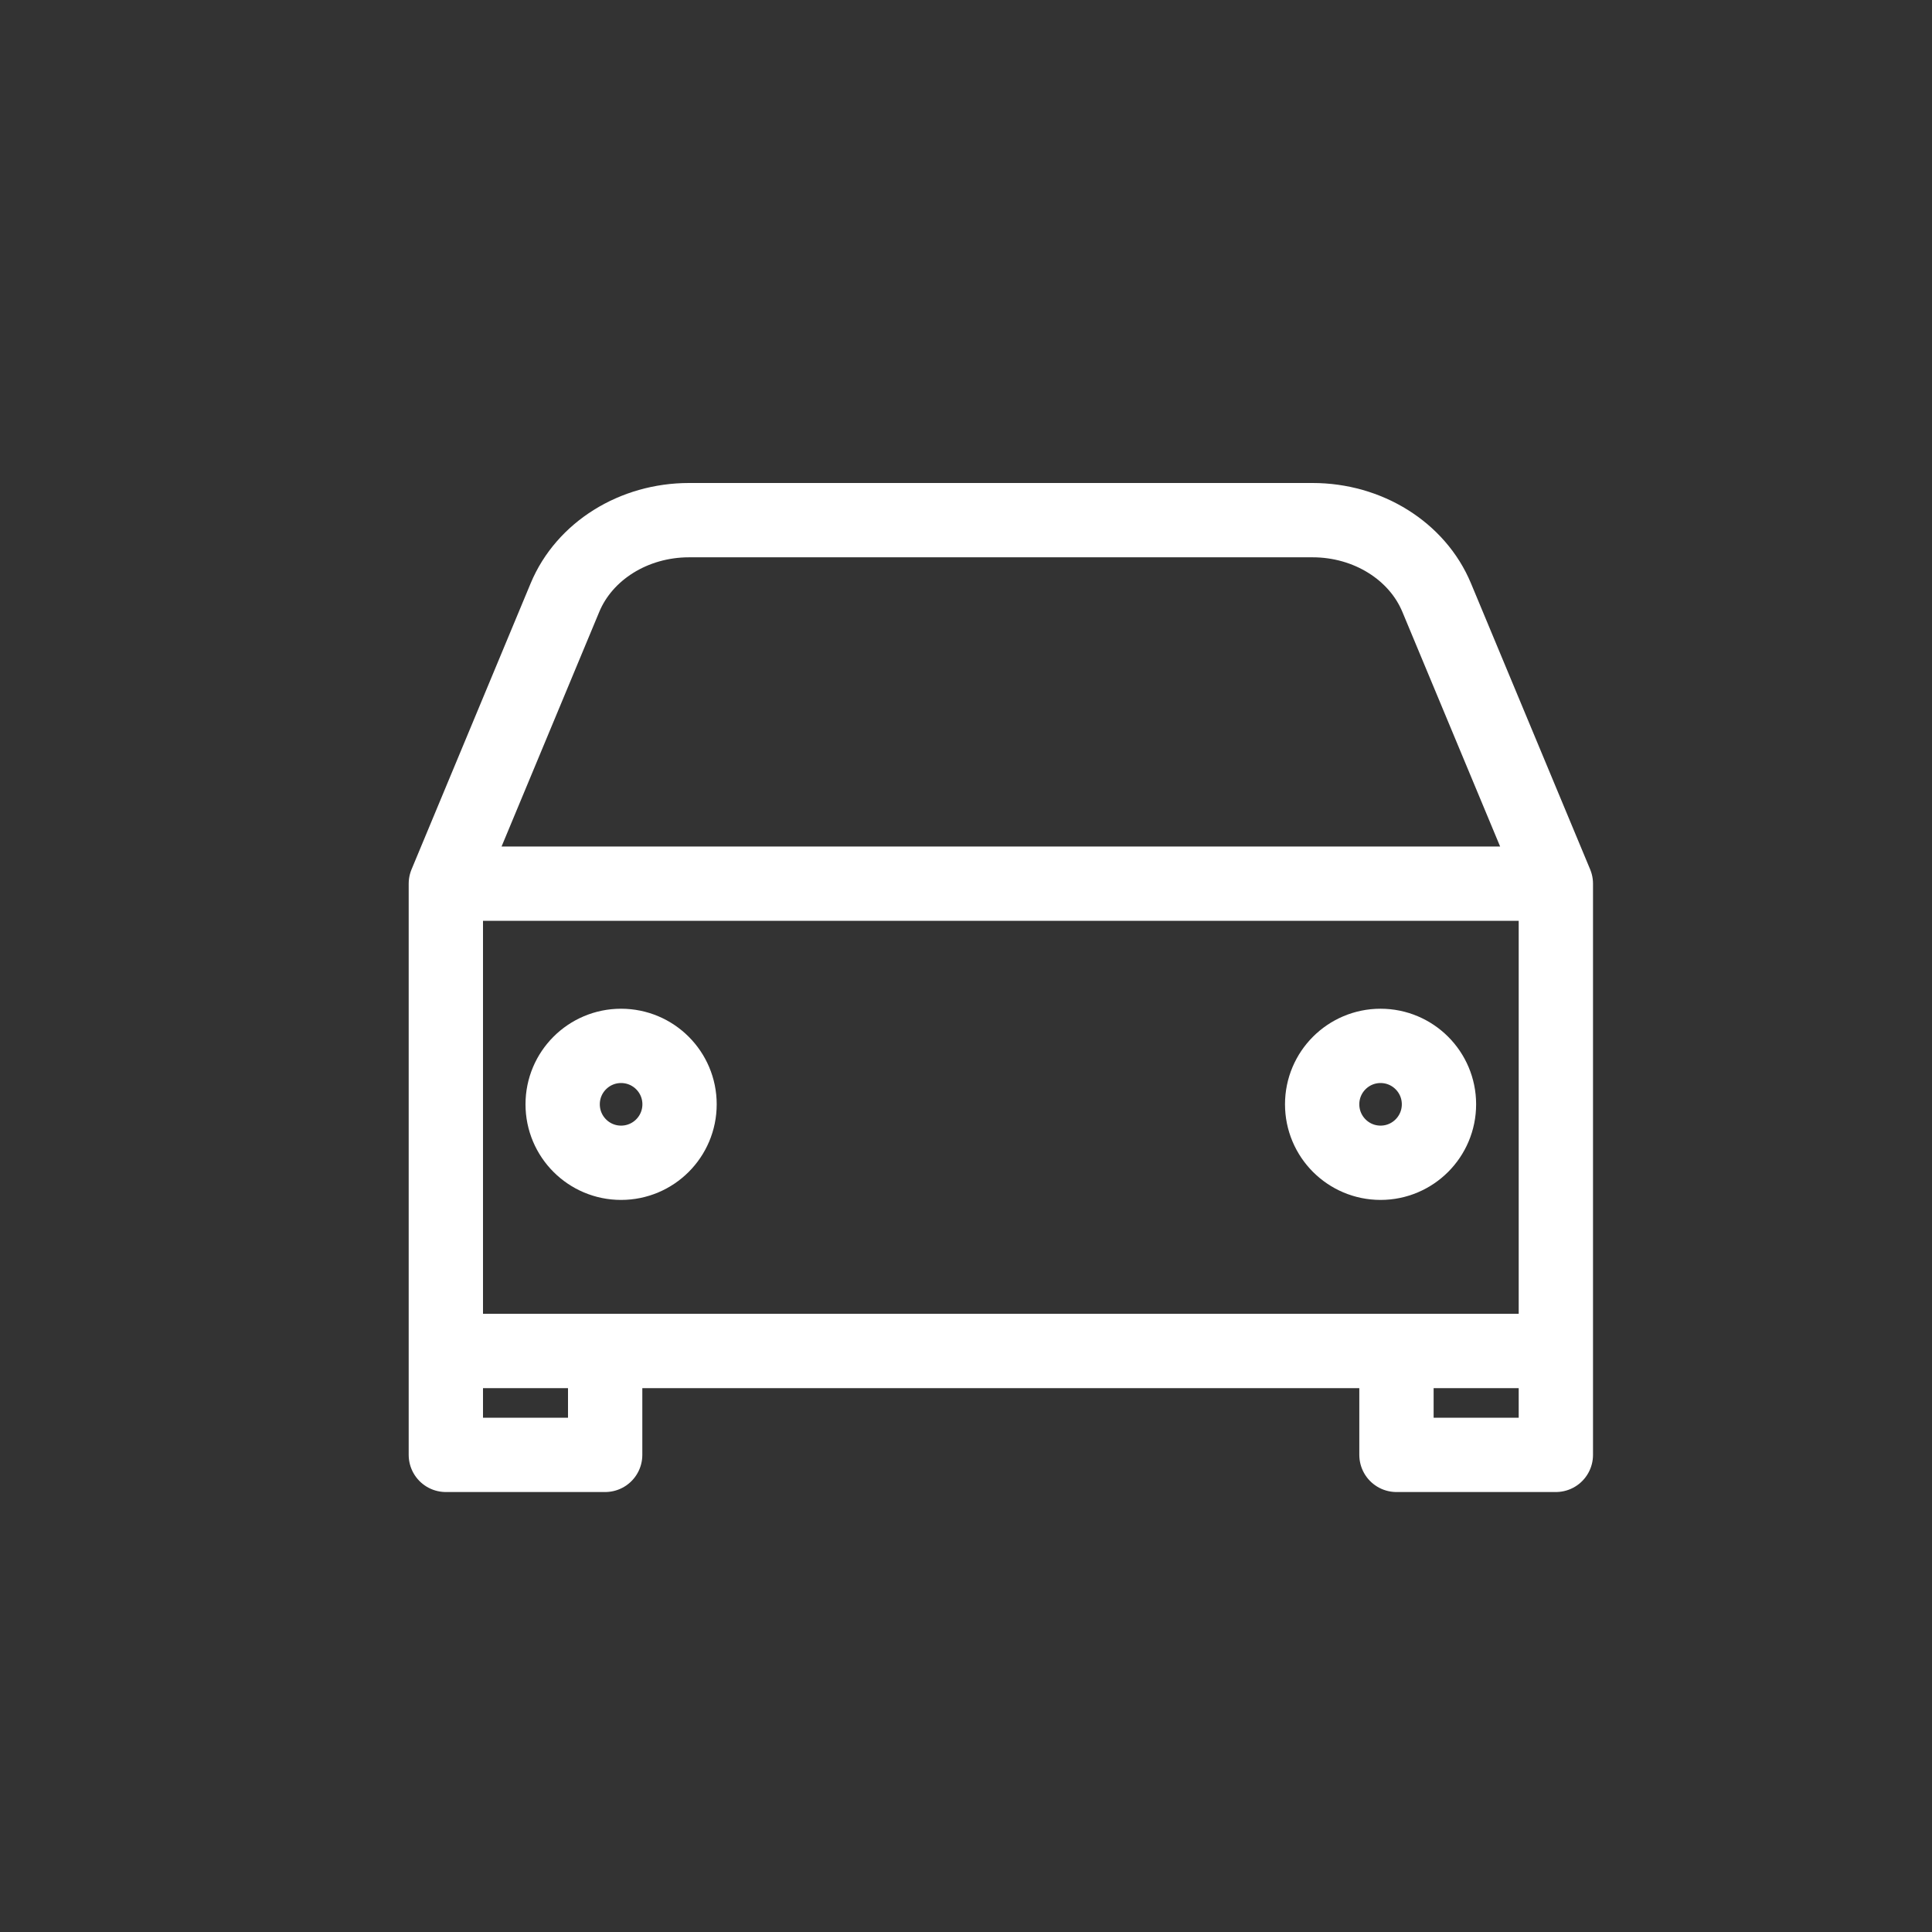 <svg width="26" height="26" viewBox="0 0 26 26" fill="none" xmlns="http://www.w3.org/2000/svg">
<rect x="0" y="0" width="26" height="26" fill="#333333" stroke="none"/>
<path d="M6 11.892L7.603 8.042C7.864 7.415 8.529 7 9.272 7H17.665C18.408 7 19.073 7.415 19.334 8.042L20.938 11.892M6 11.892H20.938M6 11.892V18.181M20.938 11.892V18.181M20.938 18.181H6M20.938 18.181V19.579H18.793V18.181M6 18.181V19.579H8.144V18.181" stroke="white" stroke-linecap="round" stroke-linejoin="round"/>
<path d="M8.358 15.648C8.793 15.648 9.145 15.296 9.145 14.861C9.145 14.427 8.793 14.075 8.358 14.075C7.924 14.075 7.572 14.427 7.572 14.861C7.572 15.296 7.924 15.648 8.358 15.648Z" stroke="white" stroke-linecap="round" stroke-linejoin="round"/>
<path d="M18.579 15.648C19.013 15.648 19.365 15.296 19.365 14.861C19.365 14.427 19.013 14.075 18.579 14.075C18.145 14.075 17.793 14.427 17.793 14.861C17.793 15.296 18.145 15.648 18.579 15.648Z" stroke="white" stroke-linecap="round" stroke-linejoin="round"/>
</svg>
